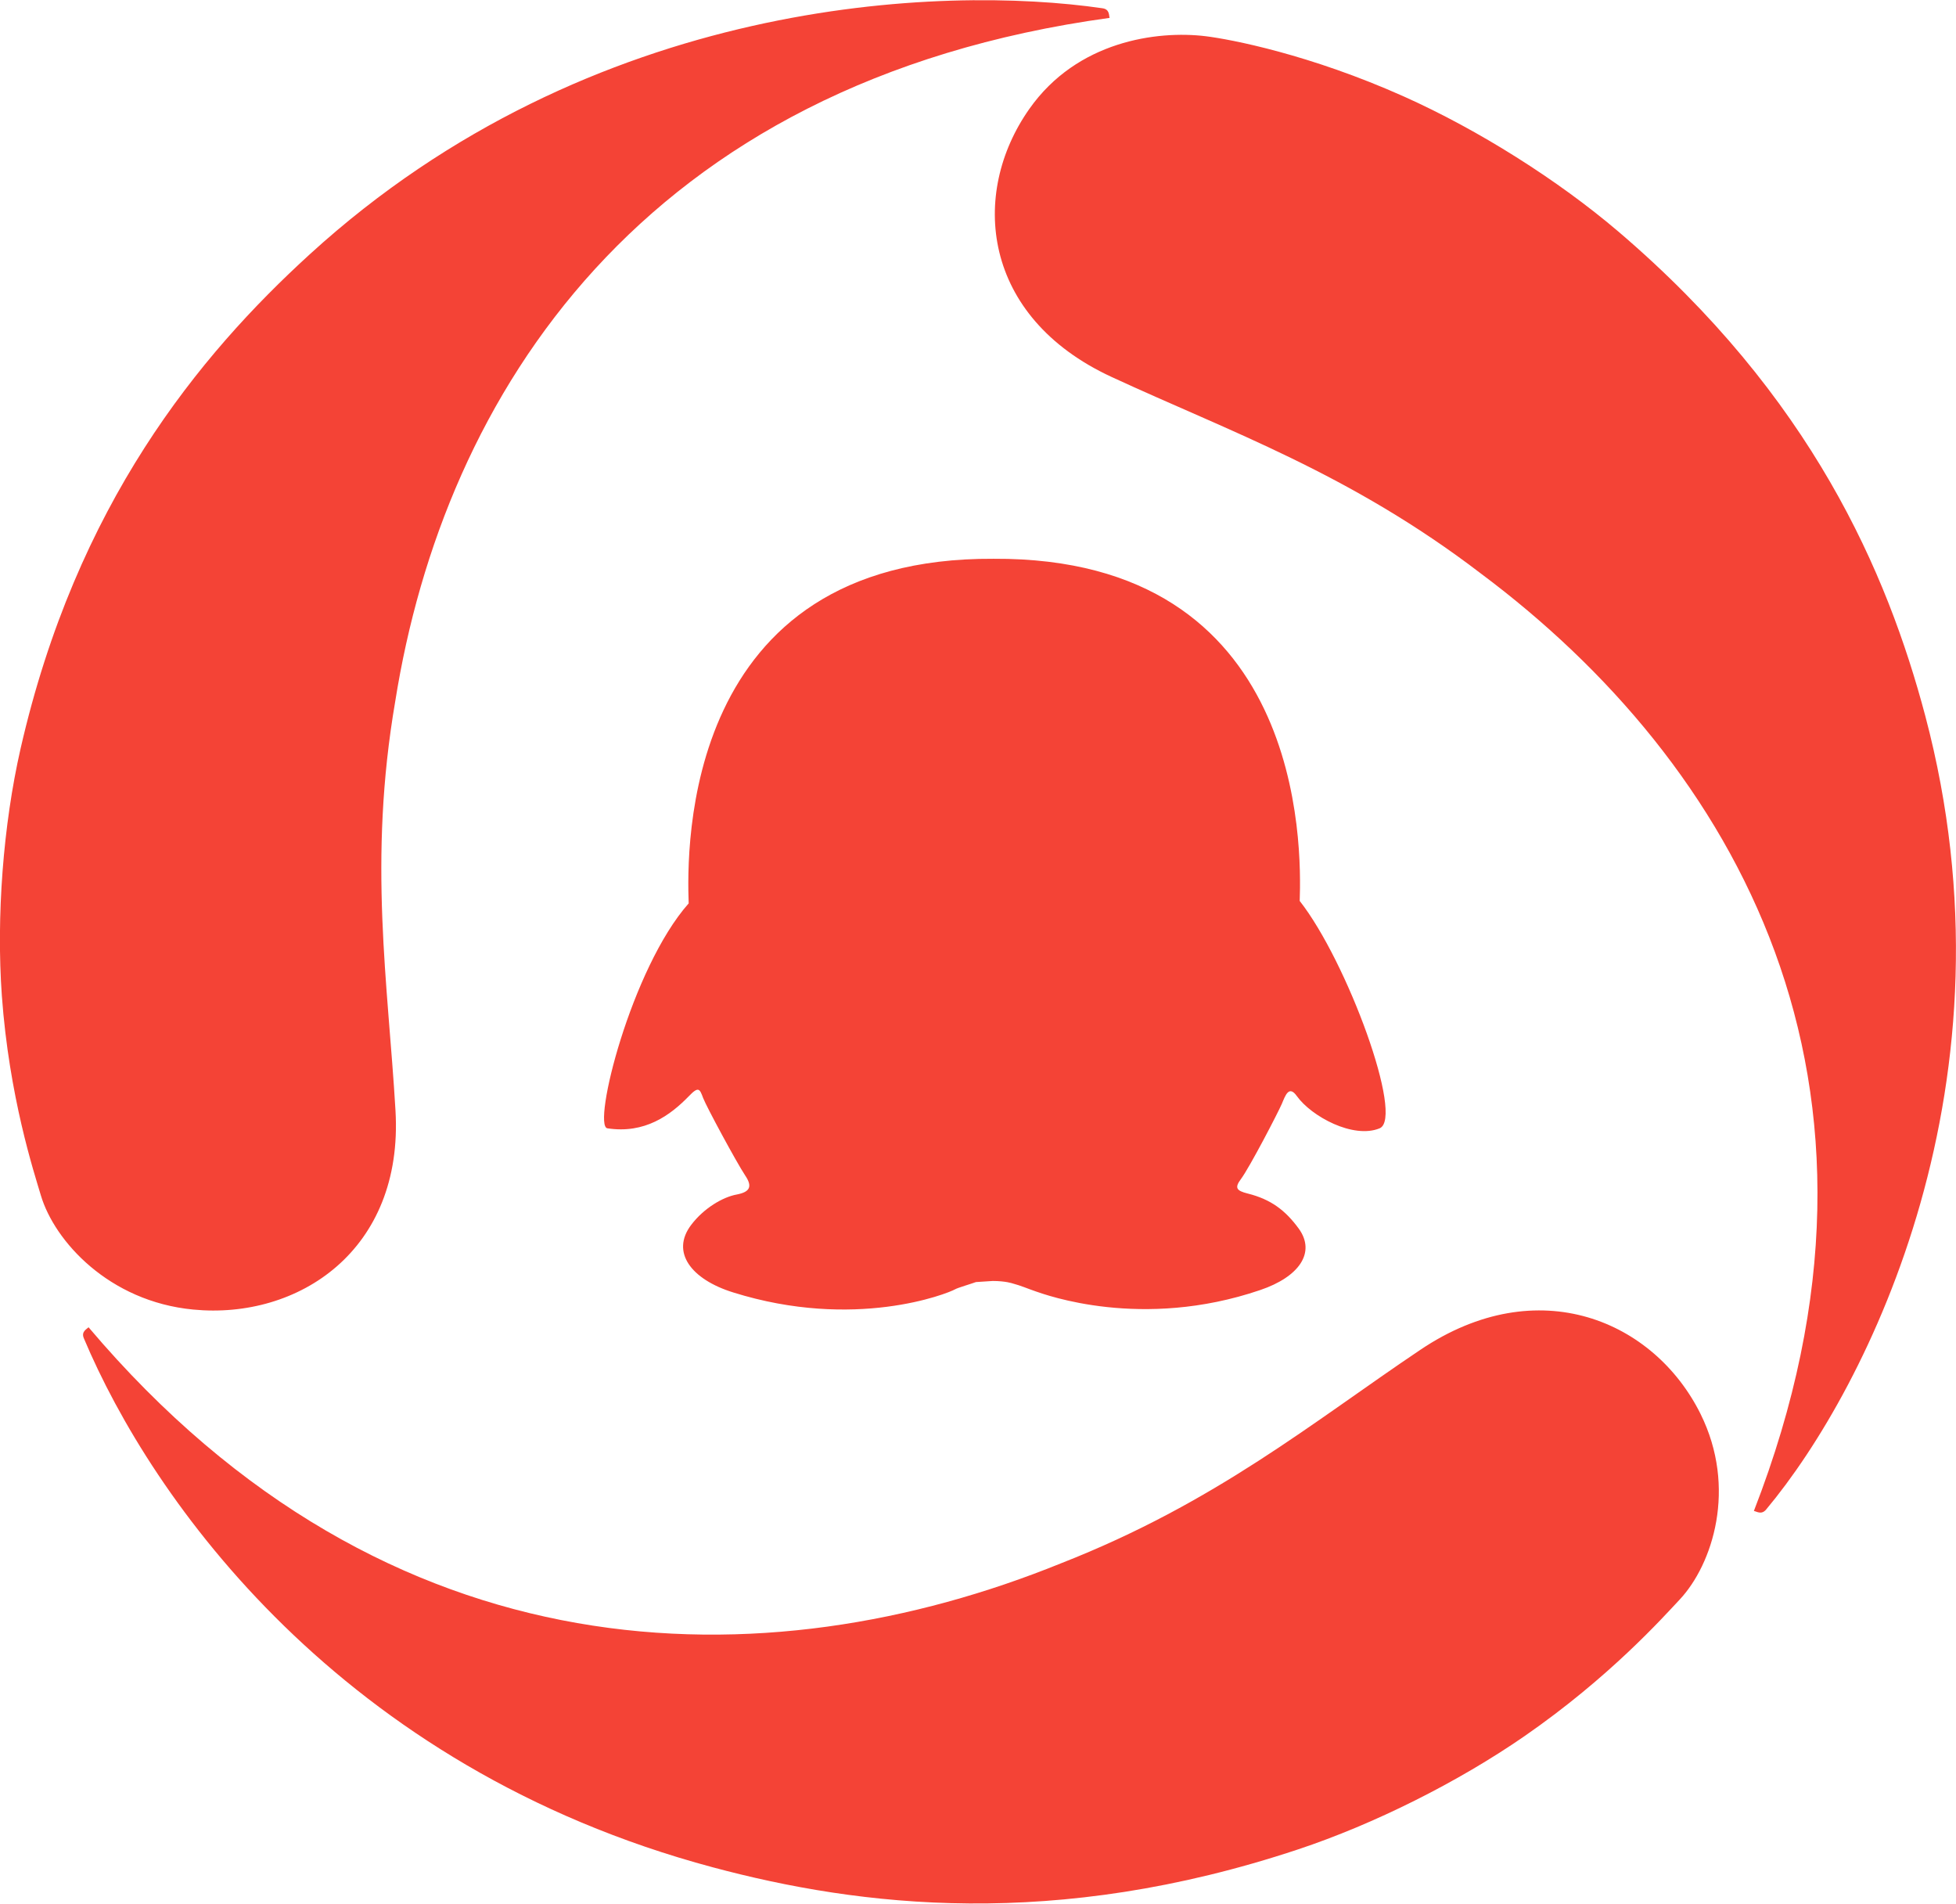 <svg xmlns="http://www.w3.org/2000/svg" xmlns:xlink="http://www.w3.org/1999/xlink" preserveAspectRatio="xMidYMid" width="36" height="35.031" viewBox="0 0 36 35.031">
  <defs>
    <style>
      .cls-1 {
        fill: #f44336;
        <!-- fill: #4c75a3; -->
        fill-rule: evenodd;
      }
    </style>
  </defs>
  <path d="M32.505,27.777 C32.420,27.879 32.332,27.812 32.280,27.803 C35.358,19.894 31.906,14.026 27.255,10.553 C24.845,8.710 22.628,7.941 20.456,6.935 C18.069,5.830 17.844,3.566 18.945,2.004 C19.825,0.753 21.297,0.559 22.187,0.666 C22.647,0.722 24.107,1.000 25.848,1.780 C27.211,2.391 28.672,3.312 29.786,4.261 C33.342,7.294 34.734,10.533 35.435,13.175 C37.210,19.873 34.397,25.515 32.505,27.777 ZM7.274,12.907 C6.770,15.845 7.143,18.103 7.279,20.436 C7.430,23.005 5.495,24.285 3.555,24.097 C2.005,23.948 1.003,22.839 0.752,21.996 C0.624,21.565 0.169,20.182 0.034,18.323 C-0.070,16.868 0.059,15.179 0.378,13.778 C1.404,9.286 3.656,6.544 5.705,4.676 C10.895,-0.057 17.347,-0.276 20.290,0.152 C20.424,0.170 20.408,0.281 20.422,0.329 C11.805,1.510 8.169,7.274 7.274,12.907 ZM25.392,20.762 C24.907,20.961 24.136,20.544 23.867,20.167 C23.722,19.964 23.657,20.157 23.593,20.309 C23.525,20.468 23.004,21.473 22.839,21.696 C22.719,21.856 22.755,21.910 22.964,21.962 C23.392,22.069 23.657,22.271 23.903,22.607 C24.224,23.050 23.907,23.497 23.194,23.738 C21.009,24.482 19.232,23.819 19.072,23.766 C18.891,23.704 18.800,23.660 18.636,23.616 C18.636,23.616 18.509,23.571 18.271,23.571 L17.962,23.591 C17.899,23.616 17.617,23.699 17.581,23.723 C17.435,23.806 15.730,24.482 13.495,23.782 C12.720,23.542 12.340,23.040 12.722,22.538 C12.956,22.229 13.308,22.025 13.560,21.980 C13.810,21.932 13.850,21.829 13.714,21.628 C13.555,21.388 13.002,20.364 12.941,20.204 C12.878,20.035 12.858,19.982 12.675,20.174 C12.337,20.521 11.869,20.867 11.179,20.762 C10.896,20.719 11.615,17.819 12.675,16.623 C12.639,15.621 12.553,10.251 18.285,10.282 C24.017,10.251 23.955,15.580 23.921,16.578 C24.797,17.693 25.849,20.574 25.392,20.762 ZM1.630,24.423 C7.159,30.951 14.117,30.961 19.528,28.766 C22.372,27.653 24.163,26.166 26.141,24.838 C28.316,23.374 30.449,24.310 31.297,26.015 C31.975,27.379 31.522,28.786 30.913,29.435 C30.602,29.766 29.622,30.864 28.059,31.946 C26.837,32.791 25.290,33.566 23.889,34.031 C19.411,35.519 15.826,35.085 13.119,34.360 C6.258,32.524 2.789,27.587 1.543,24.625 C1.491,24.503 1.594,24.459 1.630,24.423 Z" class="cls-1"/>
</svg>
